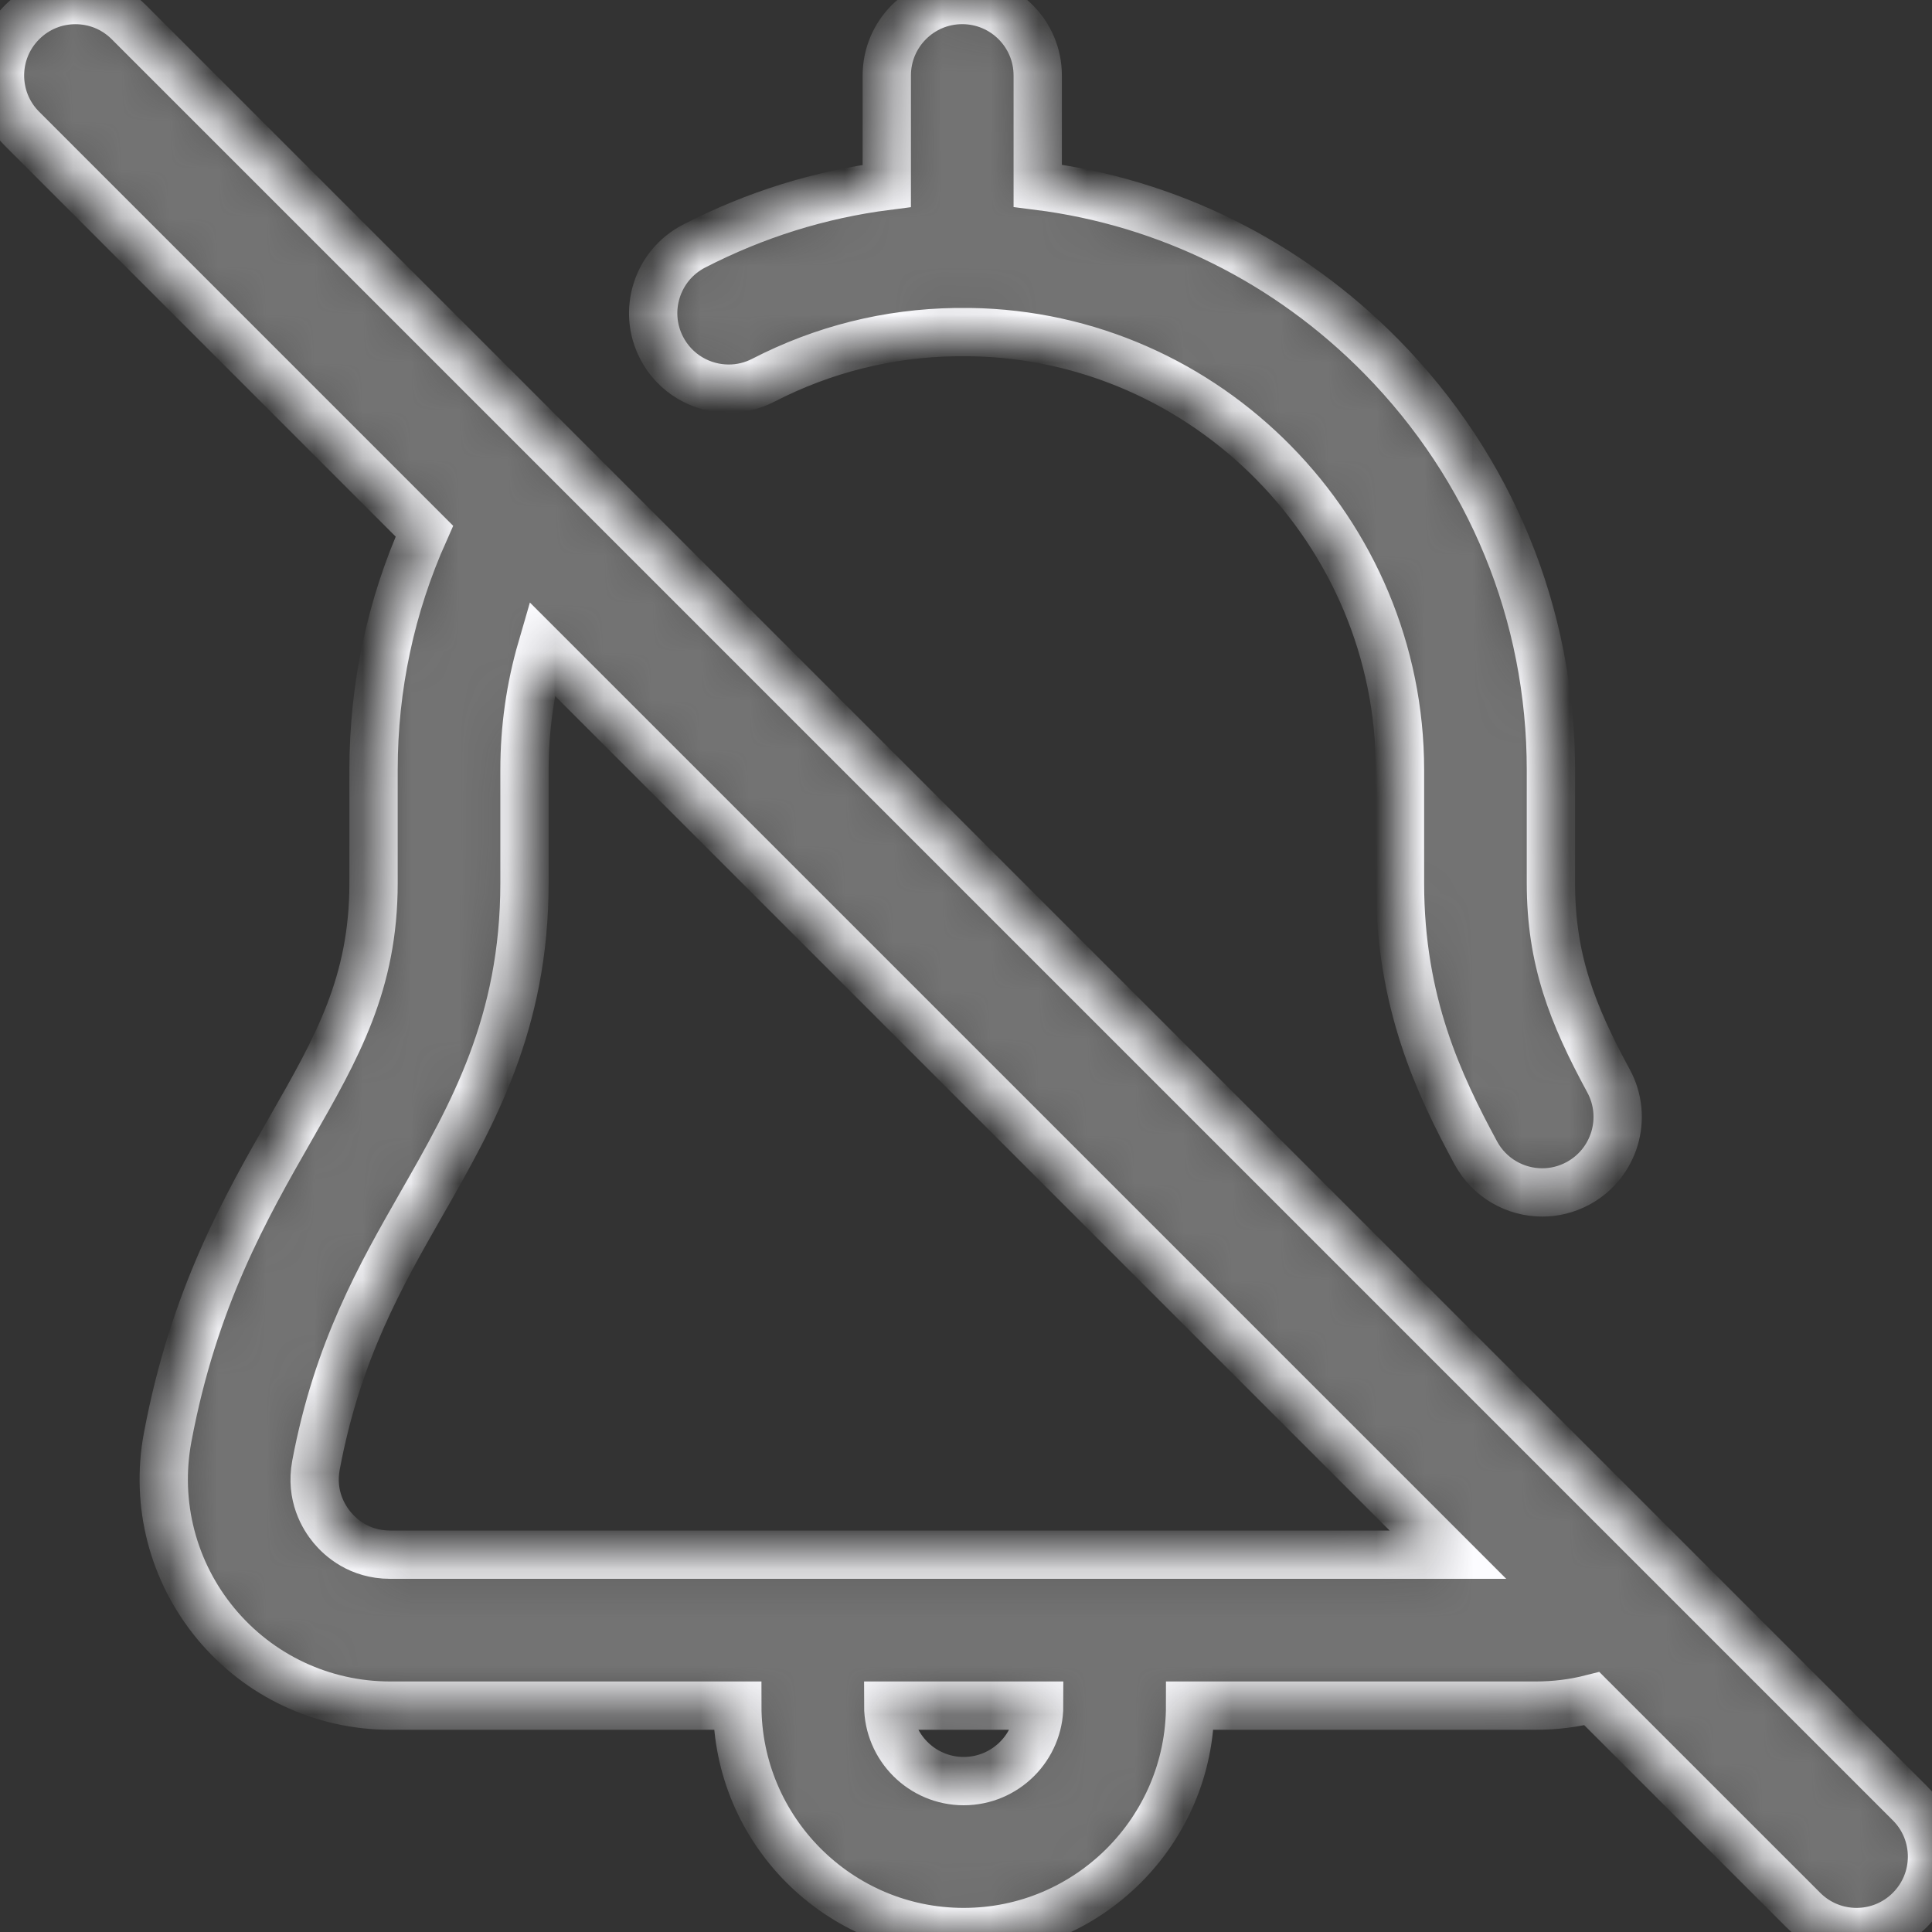 <svg width="40" height="40" viewBox="0 0 40 40" fill="none" xmlns="http://www.w3.org/2000/svg">
<rect x="0" y="0" width="40" height="40" fill="#333333" stroke="none"/>
<g clip-path="url(#clip0)">
<mask id="path-1-inside-1" fill="white">
<path d="M33.304 22.381C32.547 20.985 32.11 19.866 32.11 18.281L32.11 15.938C32.11 12.722 30.864 9.685 28.602 7.385C26.664 5.415 24.175 4.185 21.485 3.846V1.562C21.485 0.7 20.785 0 19.922 0C19.059 0 18.36 0.7 18.36 1.562V3.849C16.971 4.027 15.634 4.445 14.37 5.095C13.603 5.491 13.302 6.433 13.697 7.2C13.975 7.738 14.521 8.047 15.088 8.047C15.329 8.047 15.573 7.991 15.802 7.873C17.047 7.232 18.389 6.896 19.79 6.876H20.066H20.085C24.993 6.947 28.985 11.01 28.985 15.938L28.985 18.281C28.985 20.76 29.796 22.465 30.555 23.869C30.838 24.392 31.376 24.688 31.931 24.688C32.182 24.688 32.437 24.627 32.673 24.499C33.432 24.088 33.714 23.14 33.304 22.381Z"/>
</mask>
<path d="M33.304 22.381C32.547 20.985 32.11 19.866 32.11 18.281L32.11 15.938C32.11 12.722 30.864 9.685 28.602 7.385C26.664 5.415 24.175 4.185 21.485 3.846V1.562C21.485 0.7 20.785 0 19.922 0C19.059 0 18.36 0.7 18.36 1.562V3.849C16.971 4.027 15.634 4.445 14.37 5.095C13.603 5.491 13.302 6.433 13.697 7.2C13.975 7.738 14.521 8.047 15.088 8.047C15.329 8.047 15.573 7.991 15.802 7.873C17.047 7.232 18.389 6.896 19.79 6.876H20.066H20.085C24.993 6.947 28.985 11.01 28.985 15.938L28.985 18.281C28.985 20.76 29.796 22.465 30.555 23.869C30.838 24.392 31.376 24.688 31.931 24.688C32.182 24.688 32.437 24.627 32.673 24.499C33.432 24.088 33.714 23.14 33.304 22.381Z" fill="#737373" stroke="#FCFCFF" mask="url(#path-1-inside-1)"/>
<mask id="path-2-inside-2" fill="white">
<path d="M39.542 37.334L2.667 0.459C2.057 -0.152 1.068 -0.152 0.458 0.459C-0.153 1.069 -0.153 2.058 0.458 2.668L8.786 10.997C8.088 12.559 7.734 14.221 7.734 15.938V18.282C7.734 20.364 6.979 21.686 6.022 23.359C5.079 25.008 4.011 26.877 3.471 29.759C3.213 31.136 3.578 32.543 4.472 33.62C5.365 34.696 6.68 35.313 8.078 35.313H15.265C15.265 37.898 17.367 40.001 19.952 40.001C22.537 40.001 24.64 37.898 24.64 35.313H31.796C32.192 35.313 32.581 35.265 32.958 35.169L37.333 39.543C37.638 39.848 38.038 40.001 38.437 40.001C38.837 40.001 39.237 39.848 39.542 39.543C40.153 38.933 40.153 37.944 39.542 37.334ZM19.952 36.876C19.091 36.876 18.39 36.175 18.39 35.313H21.515C21.515 36.175 20.814 36.876 19.952 36.876ZM8.078 32.188C7.44 32.188 7.051 31.835 6.876 31.624C6.701 31.413 6.425 30.965 6.542 30.335C6.986 27.97 7.875 26.415 8.735 24.91C9.779 23.083 10.859 21.194 10.859 18.282V15.938C10.859 15.079 10.979 14.238 11.215 13.426L29.978 32.188H8.078Z"/>
</mask>
<path d="M39.542 37.334L2.667 0.459C2.057 -0.152 1.068 -0.152 0.458 0.459C-0.153 1.069 -0.153 2.058 0.458 2.668L8.786 10.997C8.088 12.559 7.734 14.221 7.734 15.938V18.282C7.734 20.364 6.979 21.686 6.022 23.359C5.079 25.008 4.011 26.877 3.471 29.759C3.213 31.136 3.578 32.543 4.472 33.62C5.365 34.696 6.68 35.313 8.078 35.313H15.265C15.265 37.898 17.367 40.001 19.952 40.001C22.537 40.001 24.64 37.898 24.64 35.313H31.796C32.192 35.313 32.581 35.265 32.958 35.169L37.333 39.543C37.638 39.848 38.038 40.001 38.437 40.001C38.837 40.001 39.237 39.848 39.542 39.543C40.153 38.933 40.153 37.944 39.542 37.334ZM19.952 36.876C19.091 36.876 18.39 36.175 18.39 35.313H21.515C21.515 36.175 20.814 36.876 19.952 36.876ZM8.078 32.188C7.44 32.188 7.051 31.835 6.876 31.624C6.701 31.413 6.425 30.965 6.542 30.335C6.986 27.97 7.875 26.415 8.735 24.91C9.779 23.083 10.859 21.194 10.859 18.282V15.938C10.859 15.079 10.979 14.238 11.215 13.426L29.978 32.188H8.078Z" fill="#737373" stroke="#FCFCFF" mask="url(#path-2-inside-2)"/>
</g>
<defs>
<clipPath id="clip0">
<rect width="40" height="40" fill="white"/>
</clipPath>
</defs>
</svg>
